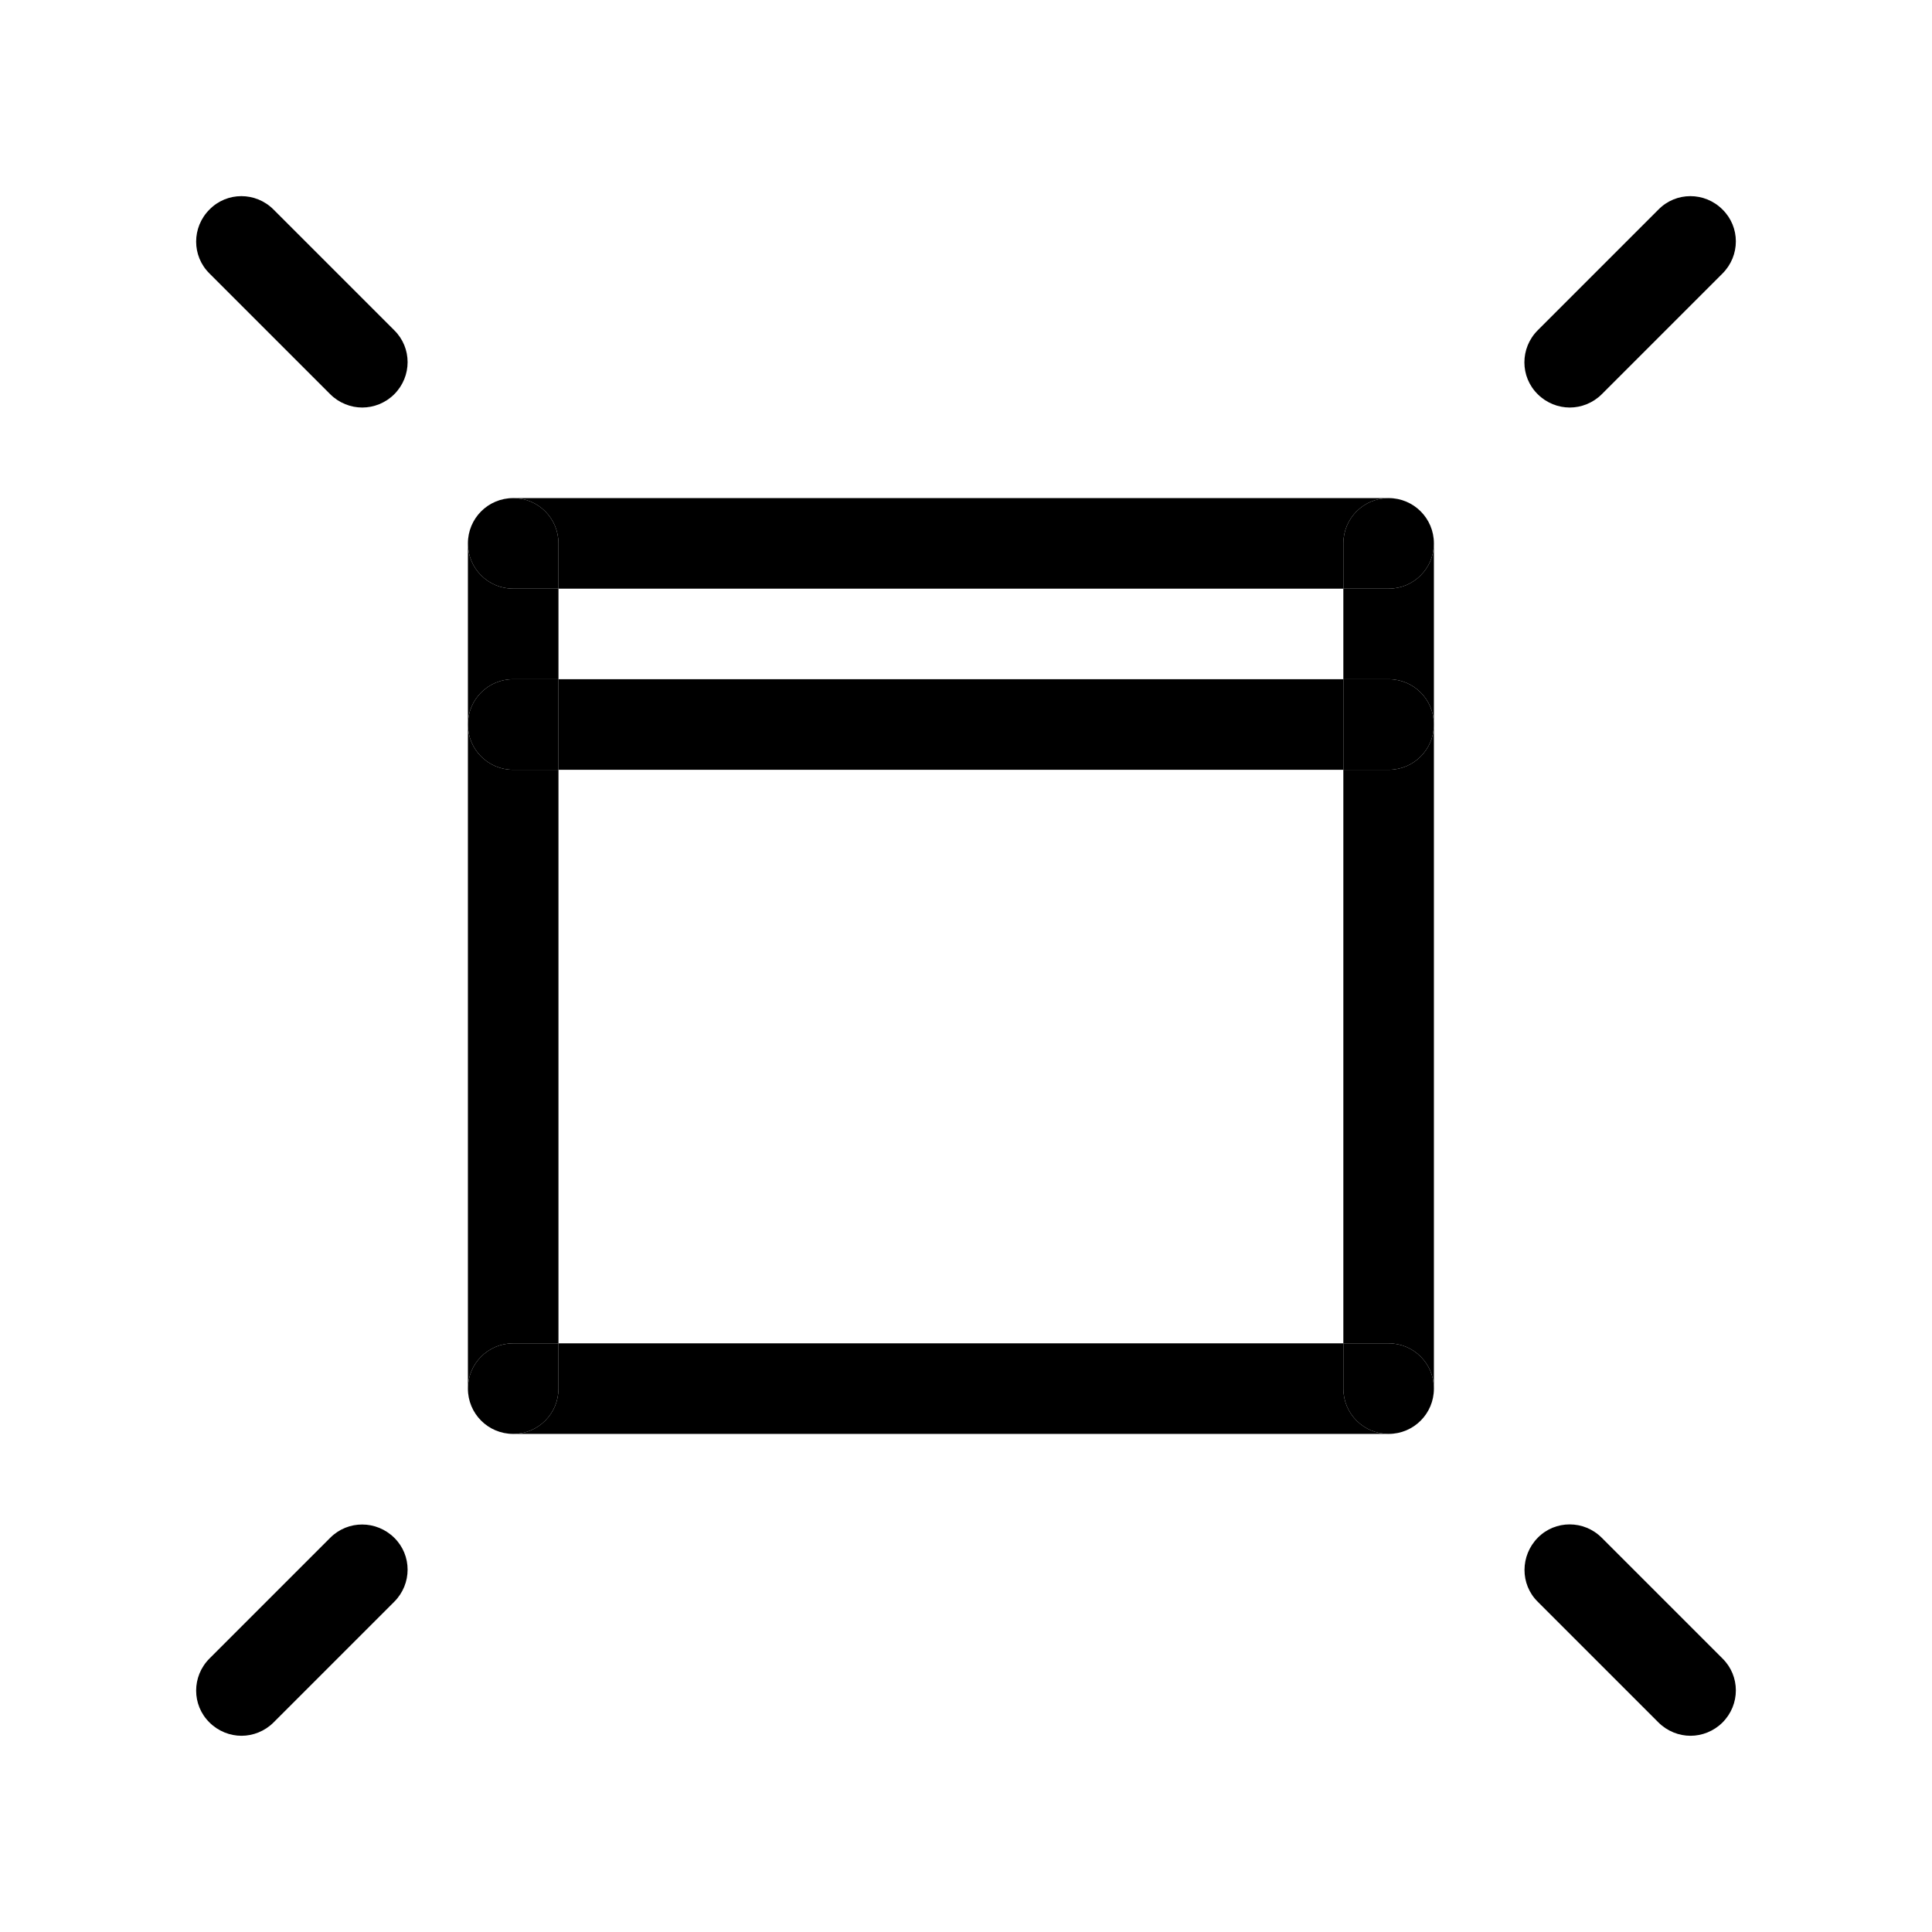 <?xml version="1.0" encoding="utf-8"?>
<!-- Generator: Adobe Illustrator 24.2.1, SVG Export Plug-In . SVG Version: 6.00 Build 0)  -->
<svg version="1.1" id="Layer_1" xmlns="http://www.w3.org/2000/svg" xmlns:xlink="http://www.w3.org/1999/xlink" x="0px" y="0px"
	 viewBox="0 0 64 64" style="enable-background:new 0 0 64 64;" xml:space="preserve">
<style type="text/css">
	.st0{fill:none;}
</style>
<g>
	<rect x="18.5" y="25.5" class="st0" width="26" height="19"/>
	<rect x="18.5" y="19.5" class="st0" width="26" height="3"/>
	<path d="M10.94,50.94l-4,4c-0.59,0.59-0.59,1.54,0,2.12C7.23,57.35,7.62,57.5,8,57.5s0.77-0.15,1.06-0.44l4-4
		c0.59-0.59,0.59-1.54,0-2.12S11.53,50.35,10.94,50.94z"/>
	<path d="M9.06,6.94c-0.59-0.59-1.54-0.59-2.12,0c-0.59,0.59-0.59,1.54,0,2.12l4,4c0.29,0.29,0.68,0.44,1.06,0.44
		s0.77-0.15,1.06-0.44c0.59-0.59,0.59-1.54,0-2.12L9.06,6.94z"/>
	<path d="M53.06,50.94c-0.59-0.59-1.54-0.59-2.12,0s-0.59,1.54,0,2.12l4,4c0.29,0.29,0.68,0.44,1.06,0.44s0.77-0.15,1.06-0.44
		c0.59-0.59,0.59-1.54,0-2.12L53.06,50.94z"/>
	<path d="M52,13.5c0.38,0,0.77-0.15,1.06-0.44l4-4c0.59-0.59,0.59-1.54,0-2.12c-0.59-0.59-1.54-0.59-2.12,0l-4,4
		c-0.59,0.59-0.59,1.54,0,2.12C51.23,13.35,51.62,13.5,52,13.5z"/>
	<path d="M18.5,18v1.5h26V18c0-0.83,0.67-1.5,1.5-1.5H17C17.83,16.5,18.5,17.17,18.5,18z"/>
	<path d="M44.5,46v-1.5h-26V46c0,0.83-0.67,1.5-1.5,1.5h29C45.17,47.5,44.5,46.83,44.5,46z"/>
	<path d="M17,22.5h1.5v-3H17c-0.83,0-1.5-0.67-1.5-1.5v6C15.5,23.17,16.17,22.5,17,22.5z"/>
	<path d="M17,44.5h1.5v-19H17c-0.83,0-1.5-0.67-1.5-1.5v22C15.5,45.17,16.17,44.5,17,44.5z"/>
	<path d="M17,19.5h1.5V18c0-0.83-0.67-1.5-1.5-1.5s-1.5,0.67-1.5,1.5S16.17,19.5,17,19.5z"/>
	<path d="M18.5,46v-1.5H17c-0.83,0-1.5,0.67-1.5,1.5s0.67,1.5,1.5,1.5S18.5,46.83,18.5,46z"/>
	<path d="M46,19.5h-1.5v3H46c0.83,0,1.5,0.67,1.5,1.5v-6C47.5,18.83,46.83,19.5,46,19.5z"/>
	<path d="M46,25.5h-1.5v19H46c0.83,0,1.5,0.67,1.5,1.5V24C47.5,24.83,46.83,25.5,46,25.5z"/>
	<path d="M46,16.5c-0.83,0-1.5,0.67-1.5,1.5v1.5H46c0.83,0,1.5-0.67,1.5-1.5S46.83,16.5,46,16.5z"/>
	<path d="M46,44.5h-1.5V46c0,0.83,0.67,1.5,1.5,1.5s1.5-0.67,1.5-1.5S46.83,44.5,46,44.5z"/>
	<rect x="18.5" y="22.5" width="26" height="3"/>
	<path d="M17,25.5h1.5v-3H17c-0.83,0-1.5,0.67-1.5,1.5S16.17,25.5,17,25.5z"/>
	<path d="M46,22.5h-1.5v3H46c0.83,0,1.5-0.67,1.5-1.5S46.83,22.5,46,22.5z"/>
</g>
</svg>

